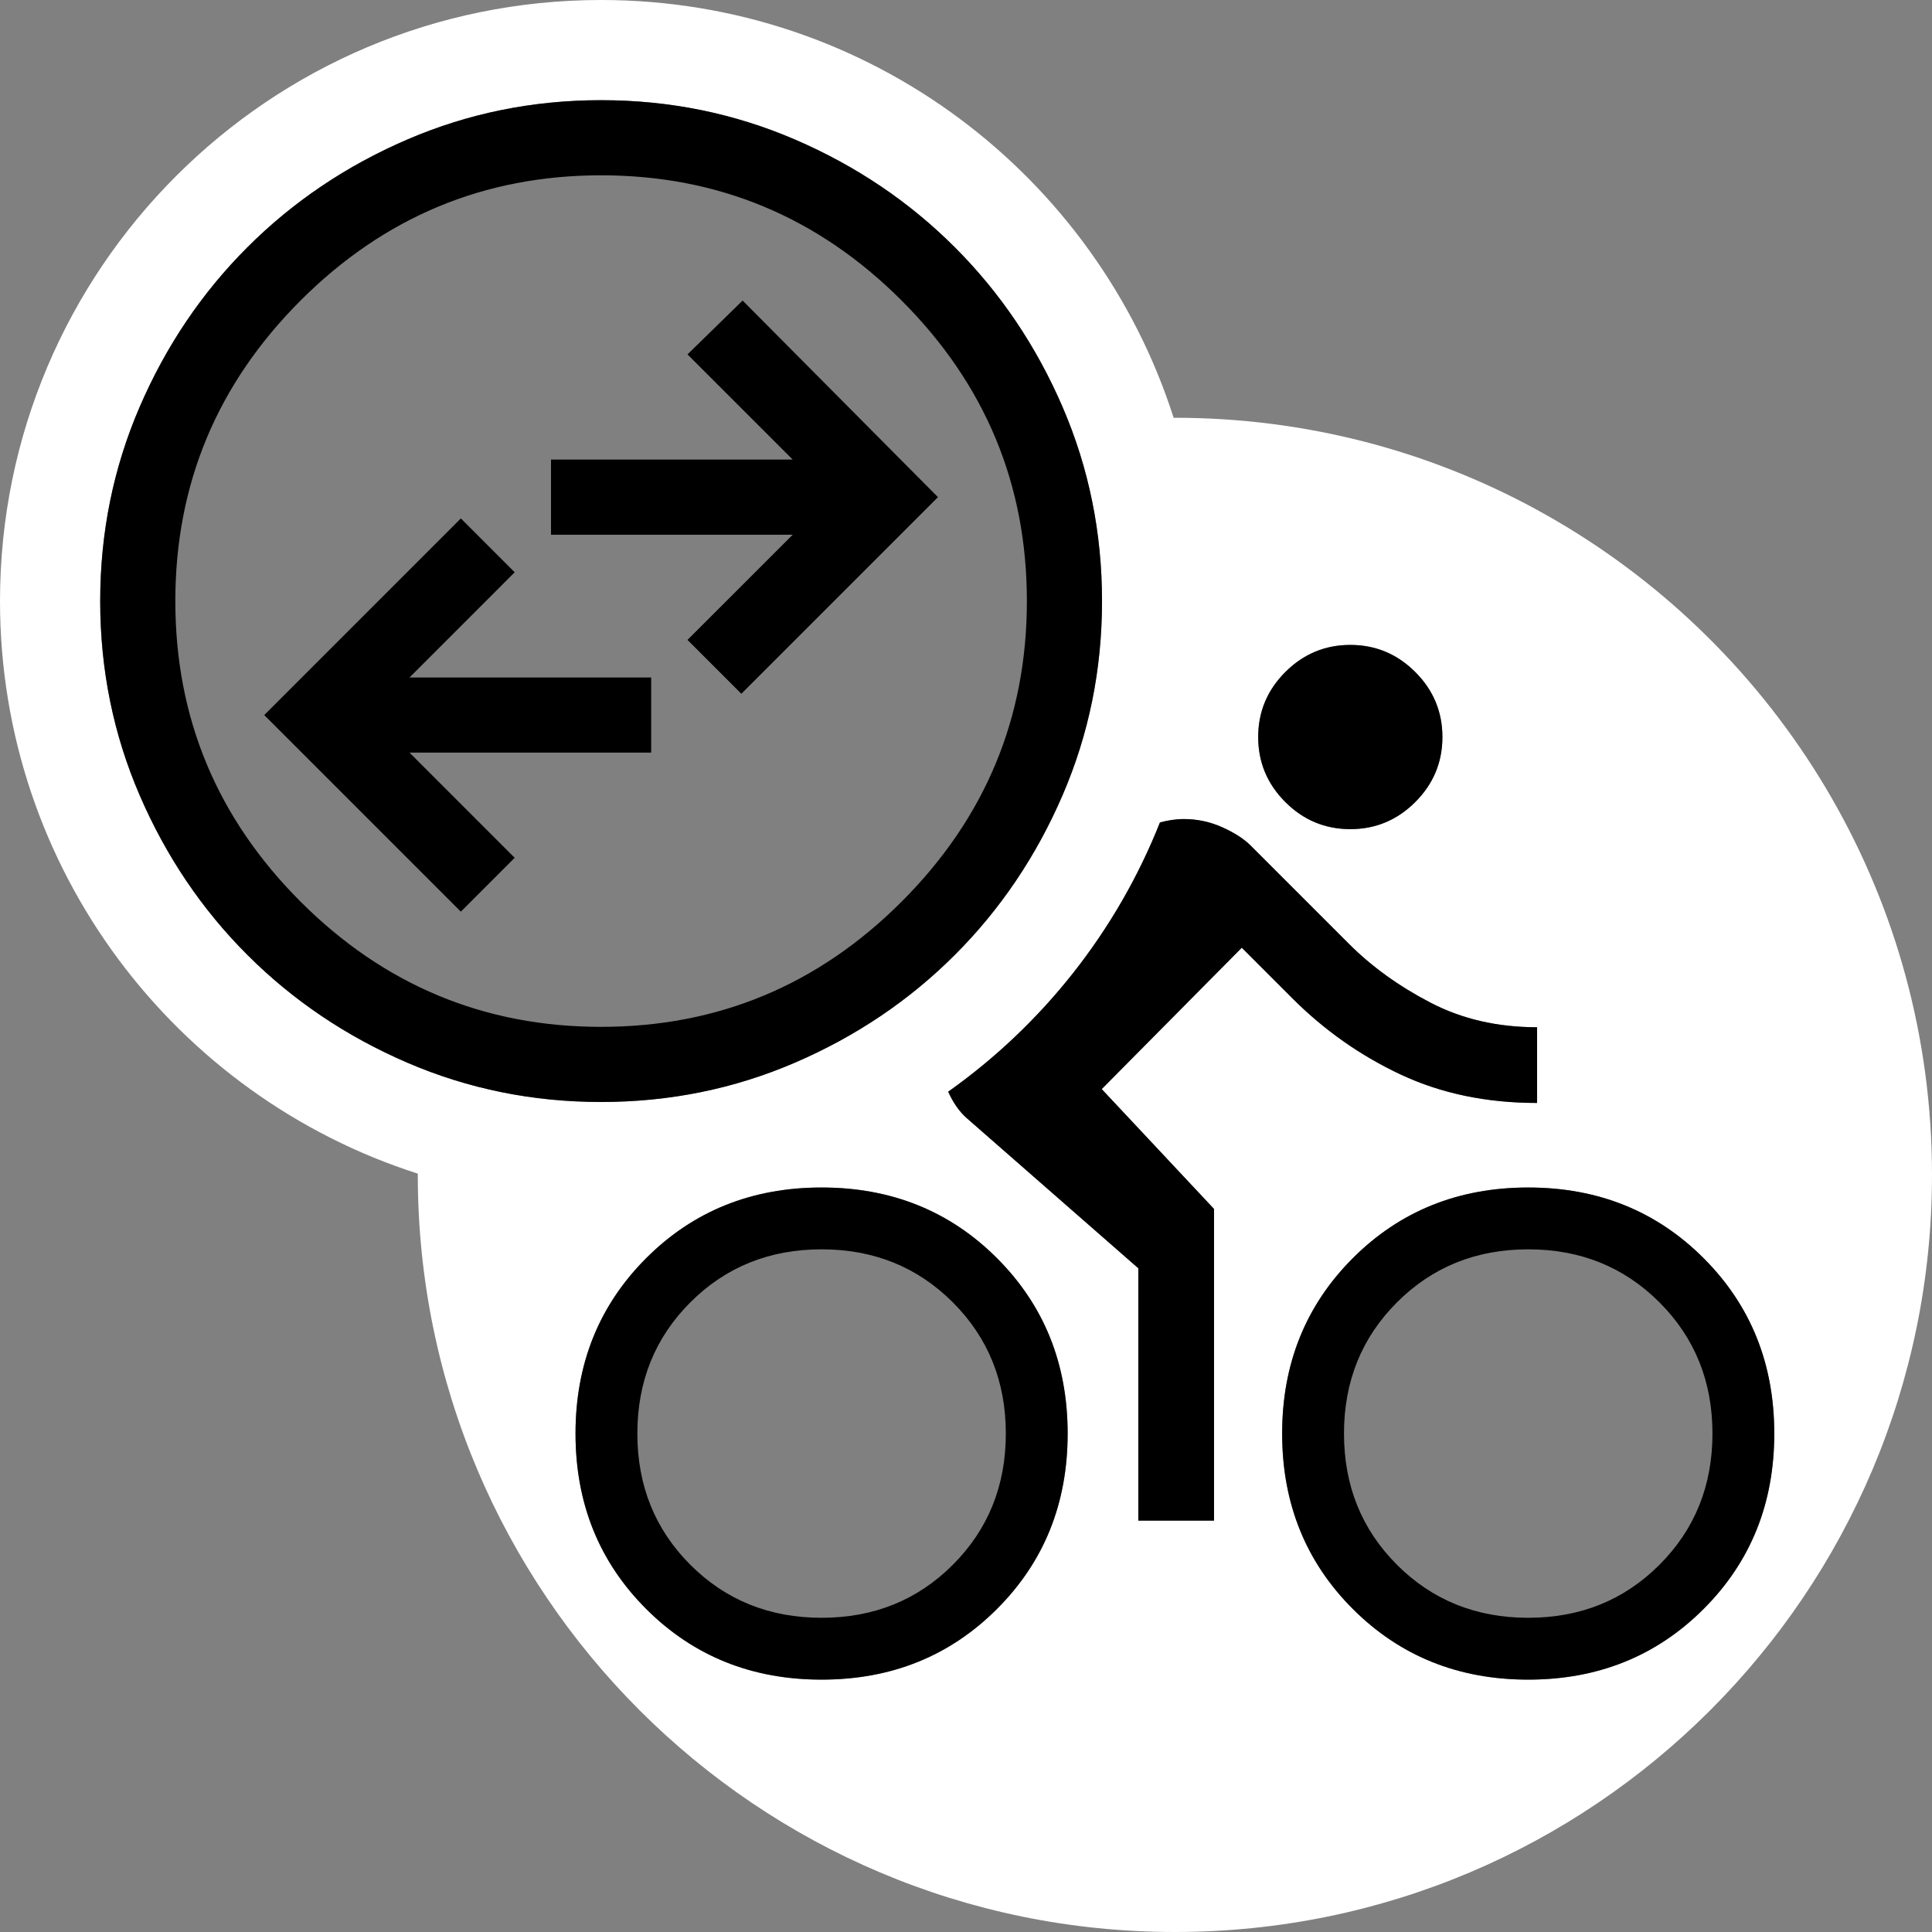 <?xml version="1.0" encoding="UTF-8"?><svg id="a" xmlns="http://www.w3.org/2000/svg" viewBox="0 0 80 80"><rect x="0" y="0" width="80" height="80" fill="#808080" stroke="none"/><path d="M64.906,21.838c-.431-.262-.869-.513-1.313-.755-4.442-2.413-9.533-3.784-14.943-3.784-.018,0-.035,.001-.052,.001C45.388,7.267,35.989-0,24.89-0,11.144-0,0,11.144,0,24.89,0,35.989,7.267,45.388,17.301,48.598c0,.017-.001,.035-.001,.052,0,17.314,14.036,31.35,31.35,31.35s31.35-14.036,31.35-31.35c0-11.362-6.045-21.313-15.094-26.811Zm-5.179,8.681c0,1.045-.374,1.942-1.123,2.691-.749,.749-1.646,1.123-2.691,1.123-1.045,0-1.942-.374-2.691-1.123-.749-.749-1.123-1.646-1.123-2.691s.374-1.942,1.123-2.691c.749-.749,1.646-1.123,2.691-1.123,1.045,0,1.942,.374,2.691,1.123,.749,.749,1.123,1.646,1.123,2.691Zm-42.874,13.479c-2.524-1.089-4.727-2.575-6.611-4.459-1.885-1.884-3.371-4.088-4.46-6.612-1.089-2.523-1.633-5.203-1.633-8.037,0-2.835,.544-5.514,1.633-8.038,1.089-2.523,2.575-4.727,4.46-6.611,1.884-1.884,4.087-3.371,6.611-4.459,2.523-1.089,5.203-1.634,8.037-1.634,2.835,0,5.514,.545,8.038,1.634,2.523,1.088,4.727,2.575,6.611,4.459,1.884,1.884,3.371,4.088,4.46,6.611,1.089,2.524,1.633,5.203,1.633,8.038,0,2.834-.544,5.514-1.633,8.037-1.089,2.524-2.576,4.728-4.46,6.612-1.884,1.884-4.088,3.37-6.611,4.459-2.524,1.089-5.203,1.633-8.038,1.633-2.834,0-5.514-.544-8.037-1.633Zm24.43,22.625c-1.951,1.951-4.372,2.927-7.263,2.927s-5.312-.976-7.263-2.927c-1.95-1.95-2.926-4.371-2.926-7.262s.976-5.312,2.926-7.263c1.951-1.951,4.372-2.926,7.263-2.926s5.312,.975,7.263,2.926c1.951,1.951,2.926,4.372,2.926,7.263s-.975,5.312-2.926,7.262Zm8.987-16.563v12.906h-3.135v-10.45l-7.106-6.218c-.307-.271-.561-.638-.767-1.093,3.907-2.769,6.978-6.634,8.769-11.15,.32-.084,.647-.14,.986-.14,.557,0,1.089,.113,1.594,.34,.505,.226,.897,.479,1.175,.757l4.076,4.076c.94,.94,2.064,1.75,3.37,2.429,1.306,.68,2.778,1.019,4.415,1.019v3.135c-2.09,0-3.971-.392-5.643-1.175-1.672-.784-3.17-1.838-4.494-3.162l-2.09-2.09-5.799,5.853,4.65,4.963Zm20.273,16.563c-1.951,1.951-4.372,2.927-7.263,2.927s-5.312-.976-7.263-2.927c-1.95-1.95-2.926-4.371-2.926-7.262s.976-5.312,2.926-7.263c1.951-1.951,4.372-2.926,7.263-2.926s5.312,.975,7.263,2.926c1.951,1.951,2.926,4.372,2.926,7.263s-.975,5.312-2.926,7.262Z" fill="#fff"/><path d="M51.419,39.244l-5.799,5.853,4.65,4.963v12.906h-3.135v-10.45l-7.106-6.218c-.307-.271-.561-.638-.767-1.093,3.907-2.769,6.978-6.634,8.769-11.15,.32-.084,.647-.14,.986-.14,.557,0,1.089,.113,1.594,.34,.505,.226,.897,.479,1.175,.757l4.076,4.076c.94,.94,2.064,1.75,3.37,2.429,1.306,.68,2.778,1.019,4.415,1.019v3.135c-2.09,0-3.971-.392-5.643-1.175-1.672-.784-3.17-1.838-4.494-3.162l-2.09-2.09Zm19.124,12.854c1.951,1.951,2.926,4.372,2.926,7.263s-.975,5.312-2.926,7.262c-1.951,1.951-4.372,2.927-7.263,2.927s-5.312-.976-7.263-2.927c-1.95-1.95-2.926-4.371-2.926-7.262s.976-5.312,2.926-7.263c1.951-1.951,4.372-2.926,7.263-2.926s5.312,.975,7.263,2.926Zm.366,7.263c0-2.16-.732-3.971-2.195-5.434-1.463-1.463-3.274-2.195-5.434-2.195-2.159,0-3.971,.732-5.434,2.195-1.463,1.463-2.194,3.274-2.194,5.434,0,2.159,.731,3.971,2.194,5.434s3.275,2.194,5.434,2.194c2.16,0,3.971-.731,5.434-2.194s2.195-3.275,2.195-5.434Zm-17.687-31.533c-.749,.749-1.123,1.646-1.123,2.691s.374,1.942,1.123,2.691c.749,.749,1.646,1.123,2.691,1.123,1.045,0,1.942-.374,2.691-1.123,.749-.749,1.123-1.646,1.123-2.691s-.374-1.942-1.123-2.691c-.749-.749-1.646-1.123-2.691-1.123-1.045,0-1.942,.374-2.691,1.123Zm-11.939,24.27c1.951,1.951,2.926,4.372,2.926,7.263s-.975,5.312-2.926,7.262c-1.951,1.951-4.372,2.927-7.263,2.927s-5.312-.976-7.263-2.927c-1.95-1.95-2.926-4.371-2.926-7.262s.976-5.312,2.926-7.263c1.951-1.951,4.372-2.926,7.263-2.926s5.312,.975,7.263,2.926Zm.366,7.263c0-2.16-.732-3.971-2.195-5.434-1.463-1.463-3.274-2.195-5.434-2.195-2.159,0-3.971,.732-5.434,2.195-1.463,1.463-2.194,3.274-2.194,5.434,0,2.159,.731,3.971,2.194,5.434s3.275,2.194,5.434,2.194c2.16,0,3.971-.731,5.434-2.194s2.195-3.275,2.195-5.434ZM16.957,31.164h10.007v-3.111h-10.007l4.355-4.356-2.229-2.23-8.141,8.142,8.141,8.141,2.229-2.23-4.355-4.356Zm15.867-9.022l-4.356,4.355,2.23,2.23,8.141-8.141-8.089-8.141-2.282,2.23,4.356,4.355h-10.008v3.112h10.008Zm-7.934,23.489c-2.834,0-5.514-.544-8.037-1.633-2.524-1.089-4.727-2.575-6.611-4.459-1.885-1.884-3.371-4.088-4.46-6.612-1.089-2.523-1.633-5.203-1.633-8.037,0-2.835,.544-5.514,1.633-8.038,1.089-2.523,2.575-4.727,4.46-6.611,1.884-1.884,4.087-3.371,6.611-4.459,2.523-1.089,5.203-1.634,8.037-1.634,2.835,0,5.514,.545,8.038,1.634,2.523,1.088,4.727,2.575,6.611,4.459,1.884,1.884,3.371,4.088,4.46,6.611,1.089,2.524,1.633,5.203,1.633,8.038,0,2.834-.544,5.514-1.633,8.037-1.089,2.524-2.576,4.728-4.46,6.612-1.884,1.884-4.088,3.37-6.611,4.459-2.524,1.089-5.203,1.633-8.038,1.633Zm0-3.111c4.84,0,8.988-1.728,12.445-5.185s5.186-7.605,5.186-12.445-1.729-8.988-5.186-12.445-7.605-5.186-12.445-5.186c-4.839,0-8.988,1.729-12.445,5.186-3.457,3.457-5.185,7.605-5.185,12.445s1.728,8.988,5.185,12.445c3.457,3.457,7.606,5.185,12.445,5.185Z"/></svg>